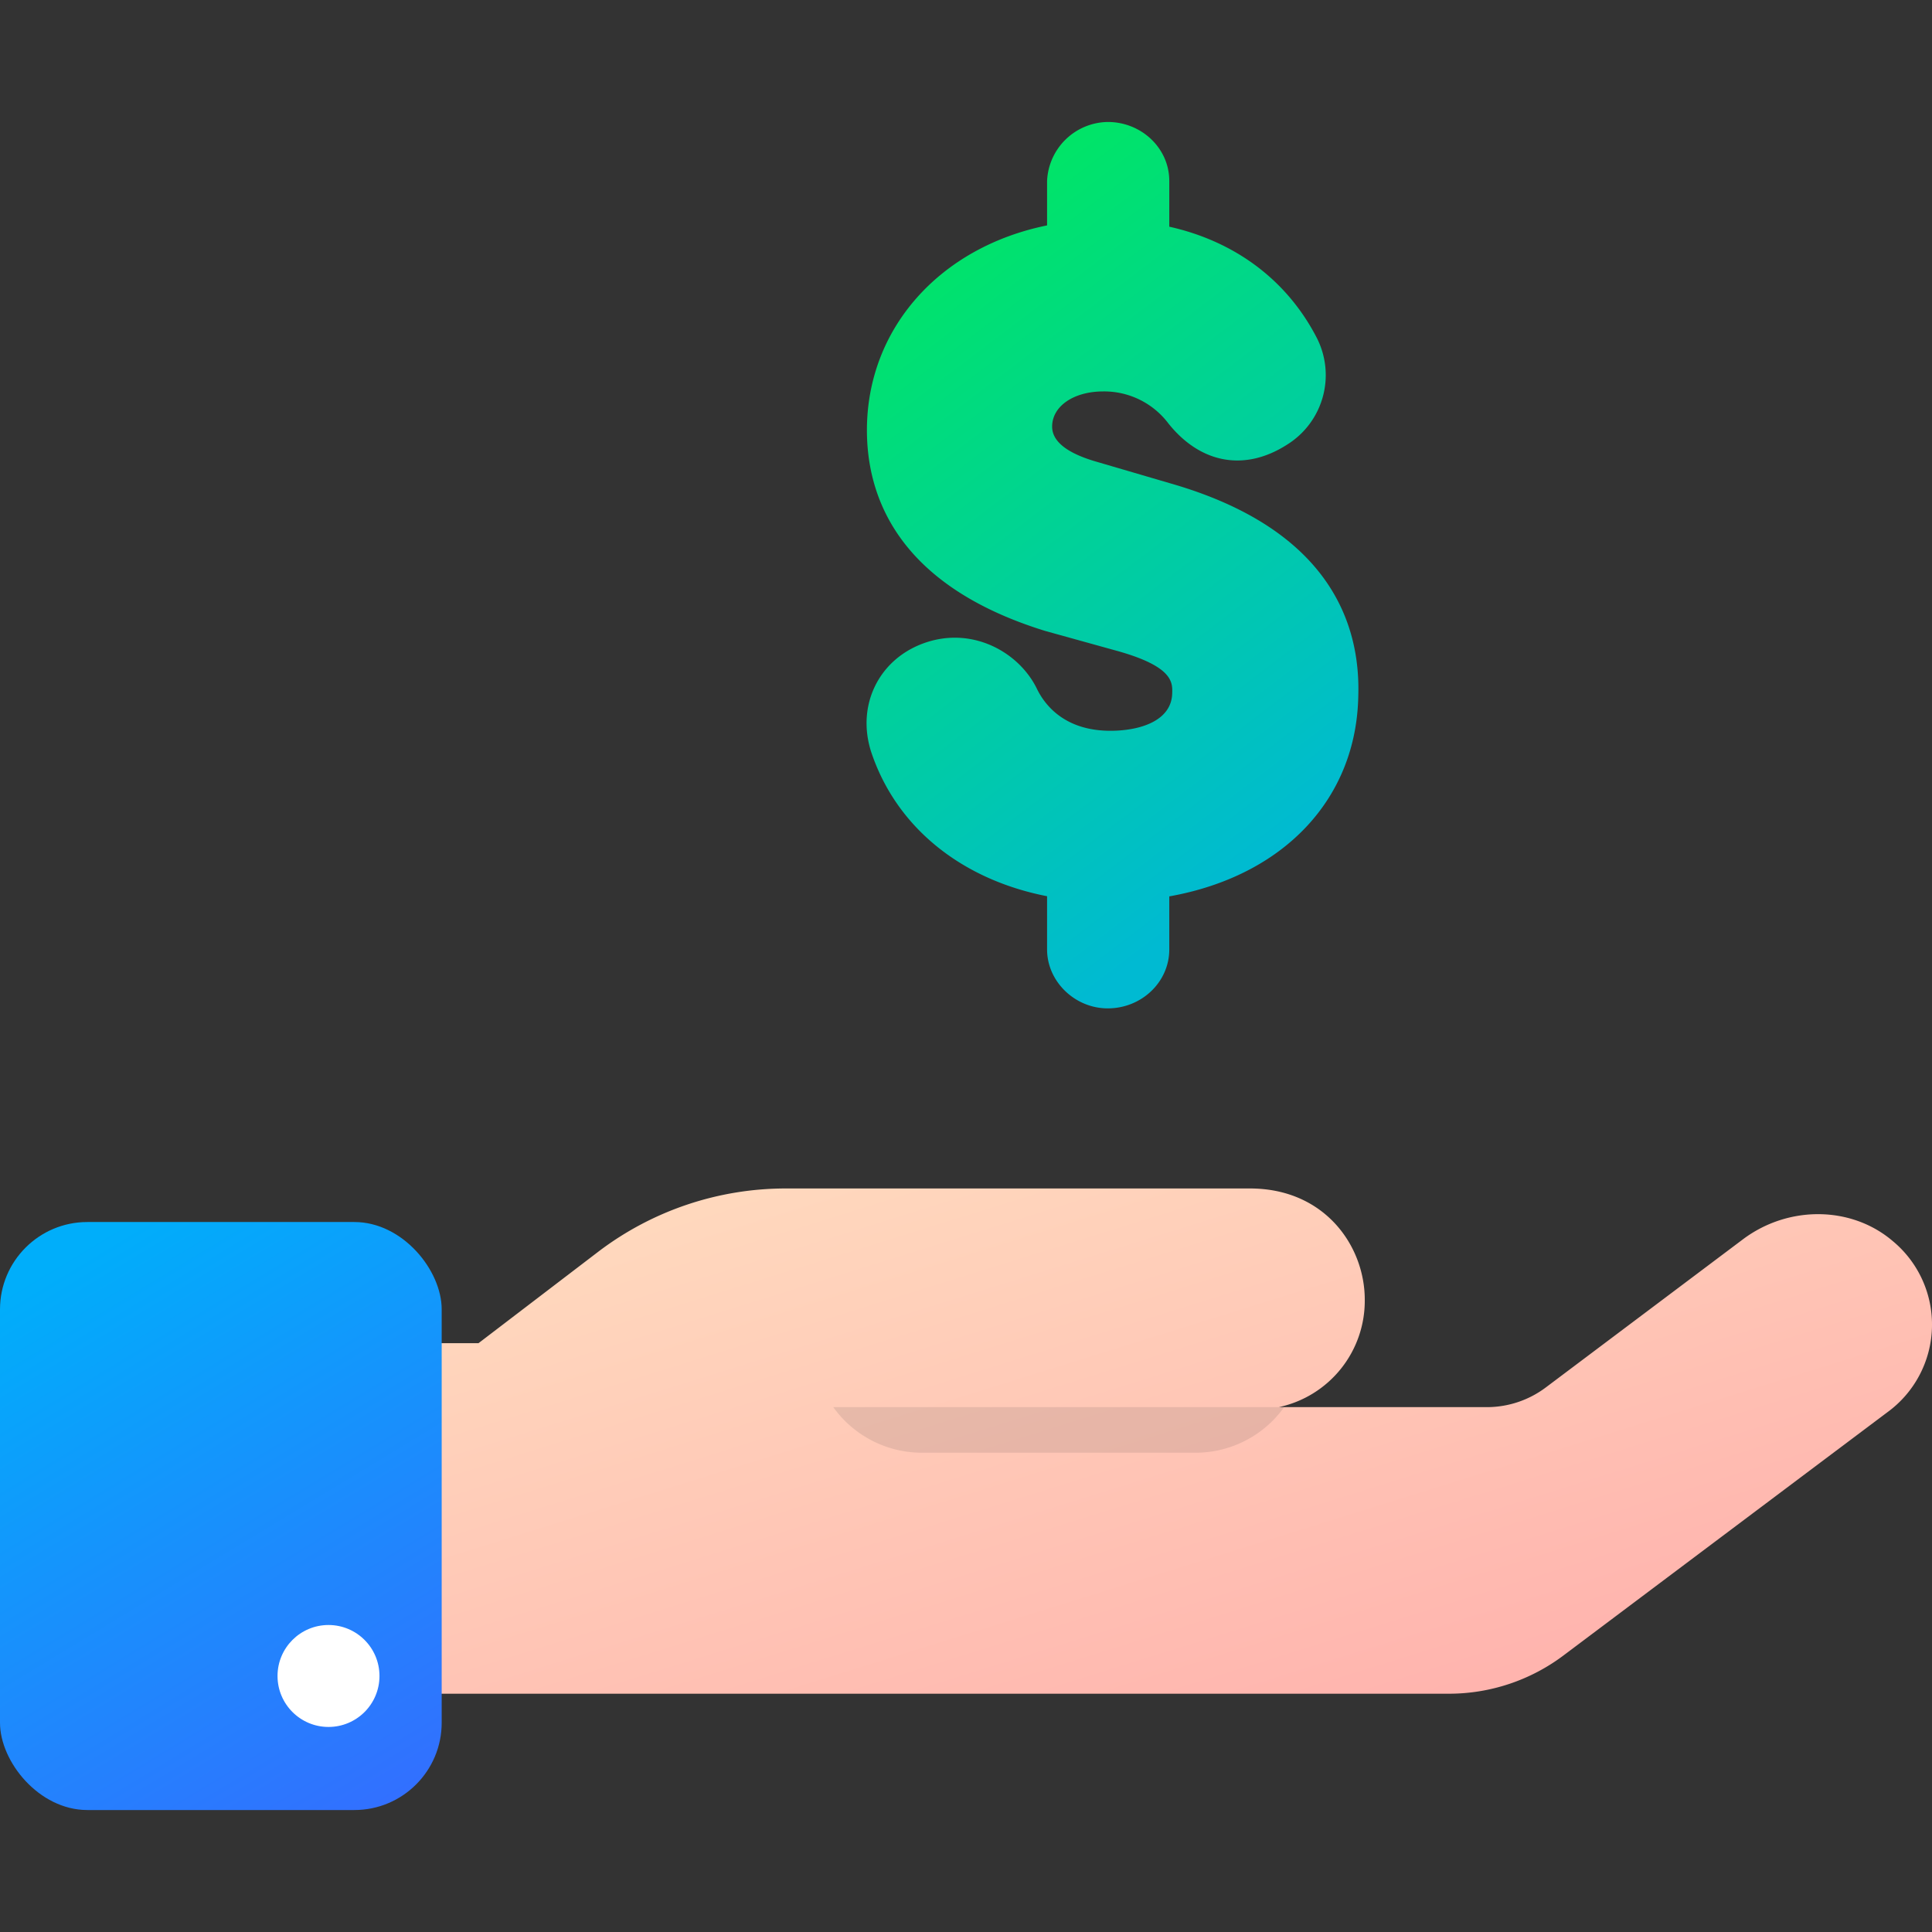 <svg xmlns="http://www.w3.org/2000/svg" xmlns:xlink="http://www.w3.org/1999/xlink" viewBox="0 0 600 600"><rect x="0" y="0" width="600" height="600" fill="#333333" stroke="none"/><defs><style>.cls-1,.cls-6{fill:#fff;}.cls-1{opacity:0;}.cls-2{fill:url(#Degradado_sin_nombre_159);}.cls-3{fill:#725e5e;opacity:0.17;}.cls-4{fill:url(#Degradado_sin_nombre_28);}.cls-5{fill:url(#Degradado_sin_nombre_30);}</style><linearGradient id="Degradado_sin_nombre_159" x1="269.66" y1="346.72" x2="345.4" y2="589.46" gradientUnits="userSpaceOnUse"><stop offset="0" stop-color="#ffdabe"/><stop offset="1" stop-color="#ffafac"/></linearGradient><linearGradient id="Degradado_sin_nombre_28" x1="273.74" y1="84.19" x2="405.94" y2="258.44" gradientUnits="userSpaceOnUse"><stop offset="0" stop-color="#00e566"/><stop offset="1" stop-color="#00bad2"/></linearGradient><linearGradient id="Degradado_sin_nombre_30" x1="128.21" y1="569.28" x2="20.01" y2="390.6" gradientUnits="userSpaceOnUse"><stop offset="0" stop-color="#356cff"/><stop offset="1" stop-color="#00aefa"/></linearGradient></defs><g id="Capa_2" data-name="Capa 2"><g id="Capa_1-2" data-name="Capa 1"><rect class="cls-1" width="600" height="600"/><path class="cls-2" d="M587.73,385.36c-12.77-10.84-32.26-11.08-46.38-.53L480,430.93A30.49,30.49,0,0,1,461.8,437H397.15a33.78,33.78,0,0,0,26.69-33.37c0-16.74-12.49-34.54-35.65-34.54h-144A96.19,96.19,0,0,0,186,388.58L148.6,417.14H45.11a41.52,41.52,0,0,0-35,18.35C3.6,444.9,0,457.38,0,470.64,0,498.13,15.49,526,45.11,526H450a59.21,59.21,0,0,0,35.55-11.88L586.12,438.6a33.67,33.67,0,0,0,1.61-53.24Z"/><path class="cls-3" d="M371.26,437H258.78a33.89,33.89,0,0,0,27.55,14.16h84.93A33.88,33.88,0,0,0,398.81,437H371.26Z"/><path class="cls-4" d="M363.53,150.13l-22.67-6.64c-9.36-2.65-14.11-6.34-14.11-11,0-6.33,6.68-10.93,15.89-10.93a25,25,0,0,1,20.26,10c10,12.46,23.71,14.91,36.76,6.56a25.43,25.43,0,0,0,9.06-33.62c-9.26-17.65-25.28-29.56-45.59-34.1V56.17c0-10.08-8.57-18.29-19.11-18.29a19.15,19.15,0,0,0-18.84,18.29V70c-33.31,6.76-55.95,32-55.95,63.6,0,20.64,9.57,48.19,55.39,62.35l22.81,6.33c16.87,4.81,16.71,9.68,16.61,13-.19,8.6-10,11.67-19.2,11.67-14.35,0-20.45-8.17-22.8-13-5.54-11.47-20.39-19.83-35.68-14-13.63,5.22-20.32,19.21-15.87,33.38,7.68,23.35,27.85,39.77,54.69,45v16.54c0,9.92,8.62,18.29,18.84,18.29,10.54,0,19.11-8.2,19.11-18.29V278.38c35.42-6.31,58.18-30.19,58.7-62.38C422.5,193.79,412.93,164.32,363.53,150.13Z"/><rect class="cls-5" y="379.51" width="137.17" height="182.61" rx="27.12"/><circle class="cls-6" cx="102.02" cy="520.49" r="15.83"/></g></g></svg>